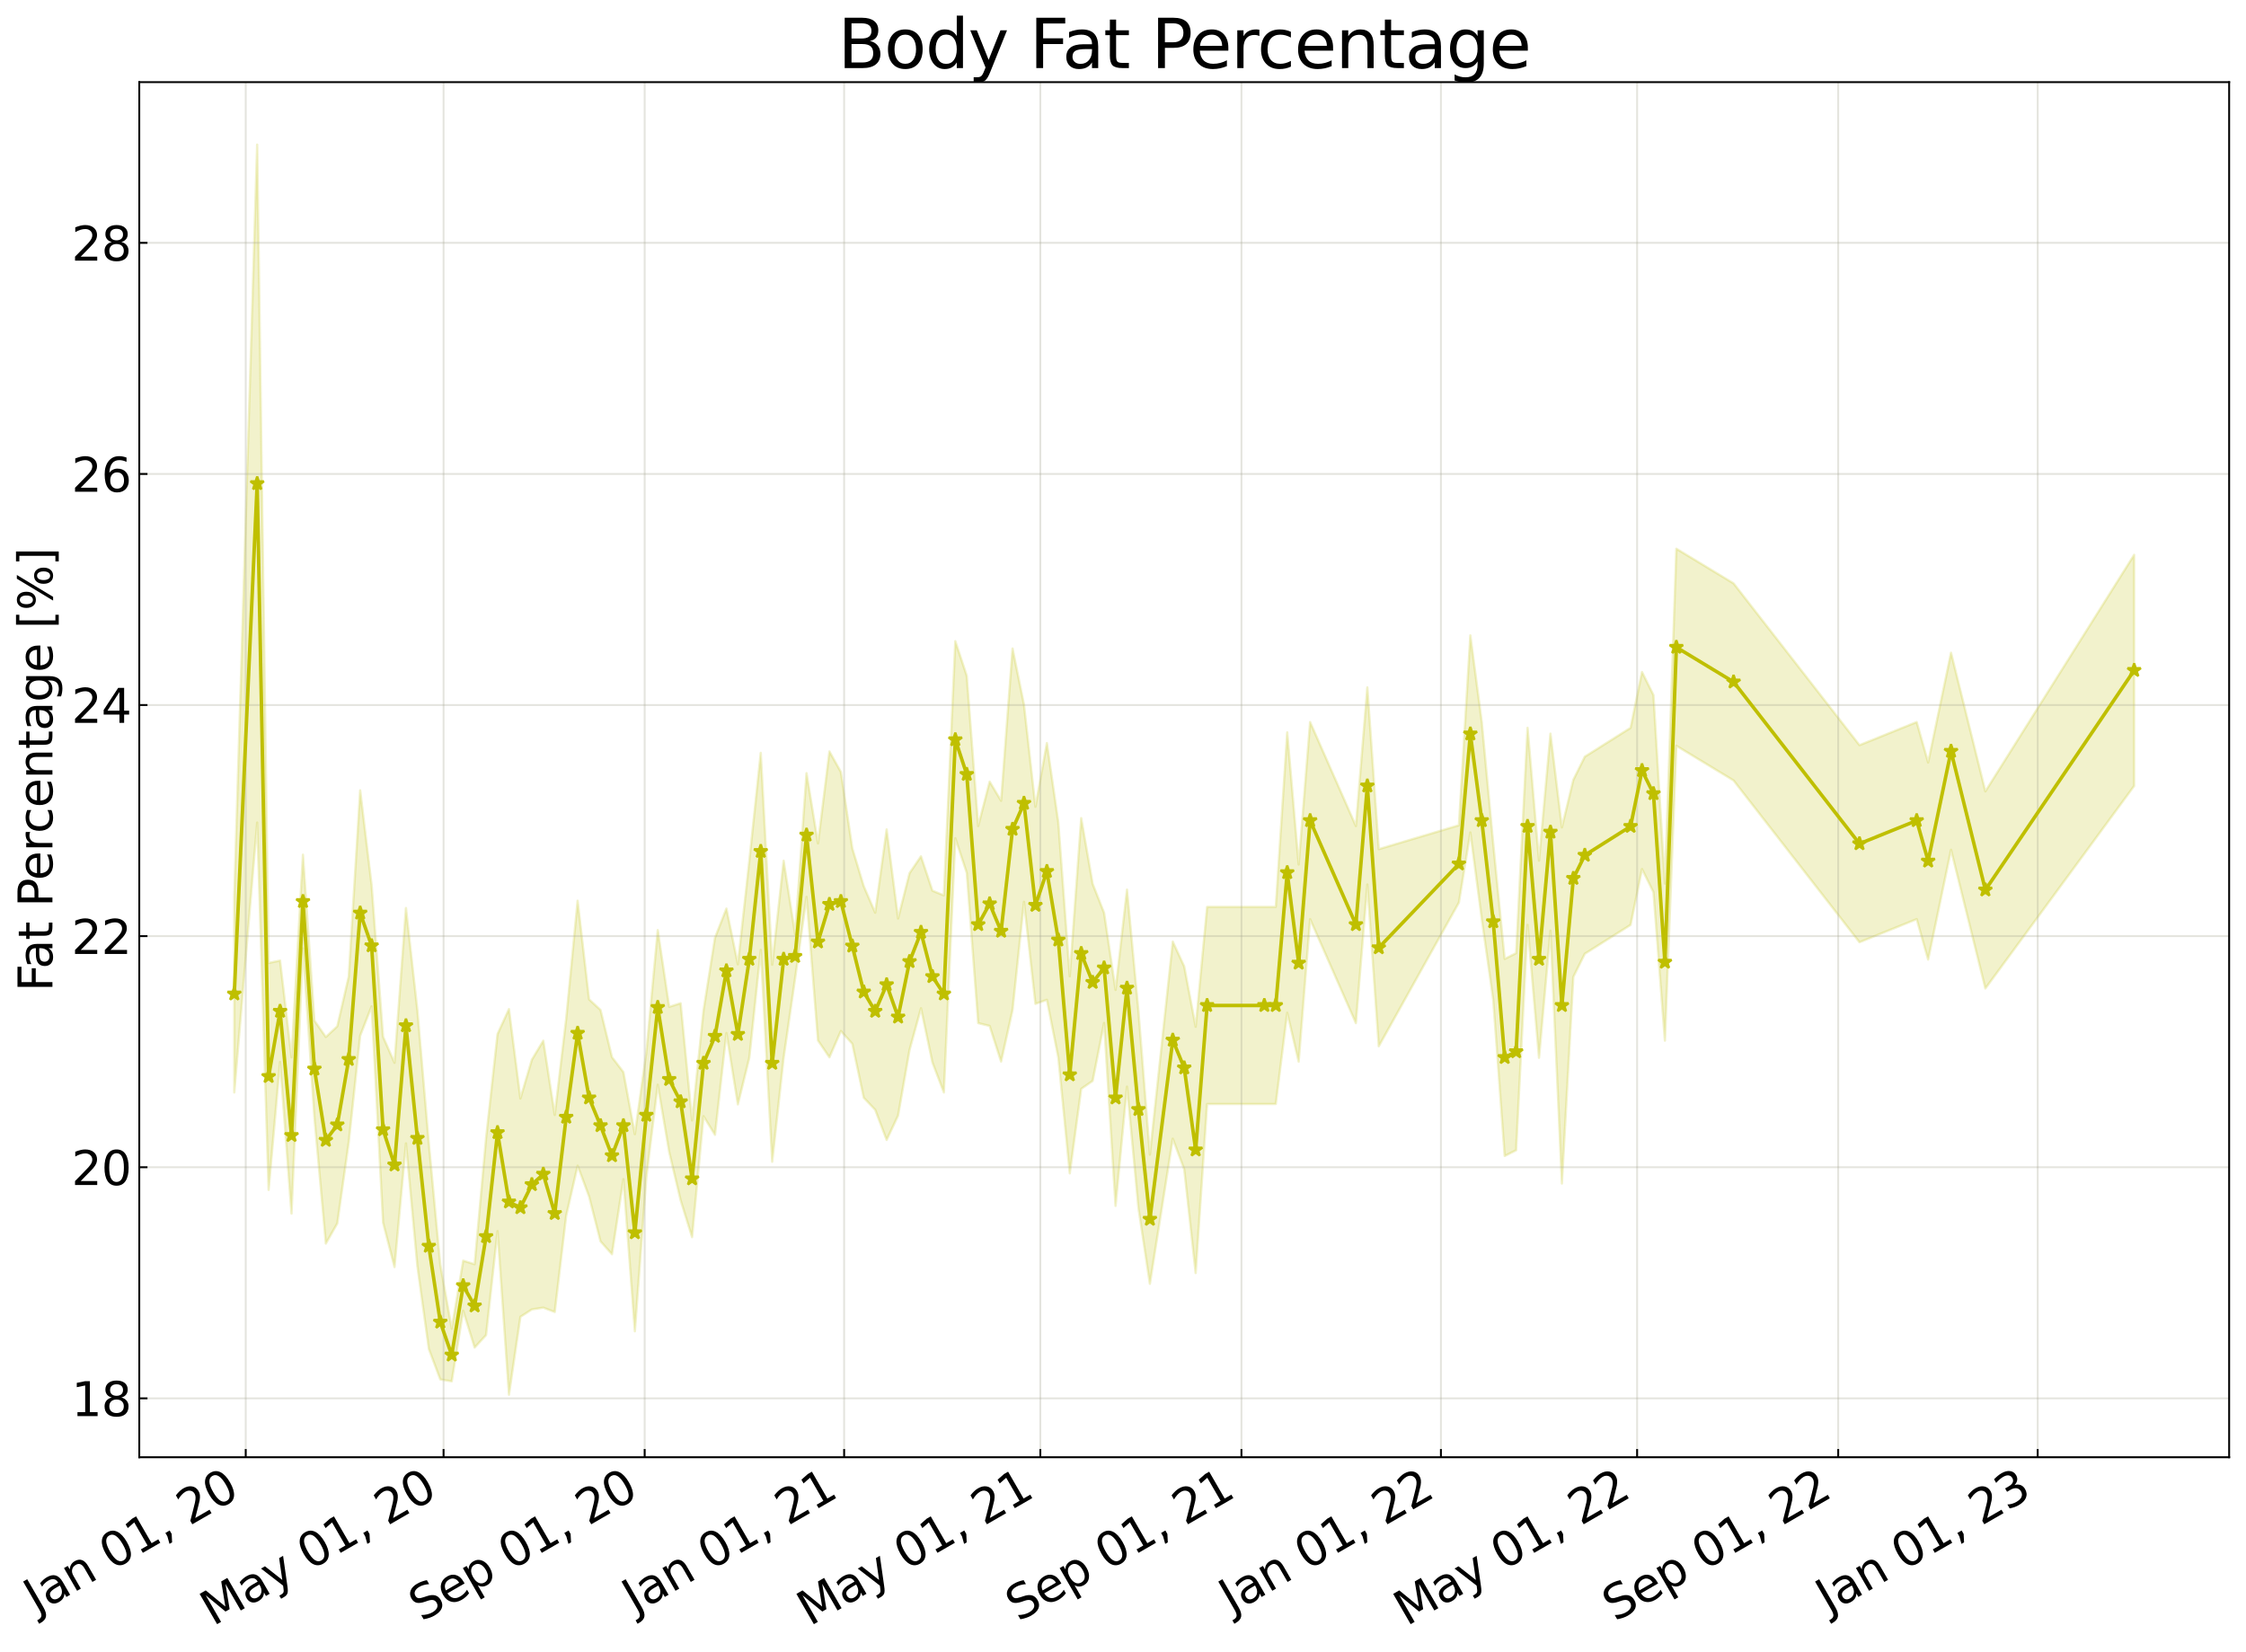 <?xml version="1.0" encoding="utf-8" standalone="no"?>
<!DOCTYPE svg PUBLIC "-//W3C//DTD SVG 1.1//EN"
  "http://www.w3.org/Graphics/SVG/1.1/DTD/svg11.dtd">
<svg xmlns:xlink="http://www.w3.org/1999/xlink" width="959.506pt" height="705.726pt" viewBox="0 0 959.506 705.726" xmlns="http://www.w3.org/2000/svg" version="1.1">
 <defs>
  <style type="text/css">*{stroke-linejoin: round; stroke-linecap: butt}</style>
 </defs>
 <g id="figure_1">
  <g id="patch_1">
   <path d="M 0 705.726 
L 959.506 705.726 
L 959.506 0 
L 0 0 
z
" style="fill: #ffffff"/>
  </g>
  <g id="axes_1">
   <g id="patch_2">
    <path d="M 59.506 622.604 
L 952.306 622.604 
L 952.306 35.084 
L 59.506 35.084 
z
" style="fill: #ffffff"/>
   </g>
   <g id="PolyCollection_1">
    <defs>
     <path id="m8ca536f319" d="M 100.088 -323.179 
L 100.088 -238.977 
L 109.867 -354.305 
L 114.756 -197.341 
L 119.646 -252.013 
L 124.535 -187.233 
L 129.424 -300.58 
L 134.314 -228.287 
L 139.203 -174.419 
L 144.092 -183.026 
L 148.982 -217.655 
L 153.871 -263.203 
L 158.761 -275.772 
L 163.65 -183.364 
L 168.539 -164.367 
L 173.429 -217.231 
L 178.318 -164.671 
L 183.207 -129.373 
L 188.097 -116.366 
L 192.986 -115.558 
L 197.876 -145.735 
L 202.765 -129.984 
L 207.654 -135.303 
L 212.544 -179.735 
L 217.433 -109.828 
L 222.322 -143.107 
L 227.212 -146.278 
L 232.101 -147.035 
L 236.991 -145.177 
L 241.88 -186.317 
L 246.769 -207.693 
L 251.659 -194.545 
L 256.548 -175.371 
L 261.437 -169.861 
L 266.327 -201.939 
L 271.216 -136.949 
L 276.106 -202.541 
L 280.995 -242.273 
L 285.884 -213.542 
L 290.774 -192.9 
L 295.663 -177.159 
L 300.552 -228.834 
L 305.442 -220.875 
L 310.331 -264.366 
L 315.221 -233.871 
L 320.11 -253.787 
L 324.999 -299.864 
L 329.889 -209.356 
L 334.778 -253.787 
L 339.667 -287.643 
L 344.557 -322.517 
L 349.446 -261.192 
L 354.336 -253.995 
L 359.225 -265.23 
L 364.114 -259.771 
L 369.004 -236.706 
L 373.893 -231.571 
L 378.782 -218.69 
L 383.672 -229.103 
L 388.561 -257.122 
L 393.451 -274.951 
L 398.34 -251.788 
L 403.229 -238.977 
L 408.119 -347.587 
L 413.008 -332.776 
L 417.897 -268.598 
L 422.787 -267.395 
L 427.676 -252.158 
L 432.566 -274.204 
L 437.455 -320.434 
L 442.344 -276.826 
L 447.234 -278.558 
L 452.123 -253.878 
L 457.012 -204.419 
L 461.902 -240.52 
L 466.791 -243.914 
L 471.681 -268.671 
L 476.57 -190.511 
L 481.459 -241.445 
L 486.349 -189.608 
L 491.238 -157.212 
L 501.017 -219.229 
L 505.906 -206.151 
L 510.796 -161.816 
L 515.685 -234.04 
L 540.132 -234.04 
L 545.021 -234.04 
L 549.911 -273.008 
L 554.8 -252.142 
L 559.689 -313.029 
L 579.247 -268.598 
L 584.136 -327.84 
L 589.026 -258.724 
L 623.251 -320.105 
L 628.141 -350.055 
L 633.03 -313.029 
L 637.919 -278.564 
L 642.809 -211.824 
L 647.698 -214.293 
L 652.588 -310.561 
L 657.477 -253.787 
L 662.366 -308.092 
L 667.256 -200.06 
L 672.145 -288.345 
L 677.034 -298.219 
L 696.592 -310.561 
L 701.481 -334.422 
L 706.371 -324.548 
L 711.26 -261.103 
L 716.149 -387.081 
L 740.596 -372.271 
L 794.379 -303.155 
L 818.826 -313.029 
L 823.716 -295.75 
L 833.494 -342.65 
L 848.163 -283.408 
L 911.724 -369.941 
L 911.724 -468.677 
L 911.724 -468.677 
L 848.163 -367.611 
L 833.494 -426.853 
L 823.716 -379.953 
L 818.826 -397.232 
L 794.379 -387.358 
L 740.596 -456.473 
L 716.149 -471.284 
L 711.26 -328.206 
L 706.371 -408.751 
L 701.481 -418.625 
L 696.592 -394.763 
L 677.034 -382.421 
L 672.145 -372.547 
L 667.256 -352.223 
L 662.366 -392.295 
L 657.477 -337.99 
L 652.588 -394.763 
L 647.698 -298.495 
L 642.809 -296.027 
L 637.919 -345.302 
L 633.03 -397.232 
L 628.141 -434.258 
L 623.251 -353.13 
L 589.026 -342.927 
L 584.136 -412.042 
L 579.247 -352.8 
L 559.689 -397.232 
L 554.8 -336.344 
L 549.911 -392.821 
L 545.021 -318.242 
L 540.132 -318.242 
L 515.685 -318.242 
L 510.796 -267.045 
L 505.906 -292.814 
L 501.017 -303.432 
L 491.238 -212.408 
L 486.349 -273.811 
L 481.459 -325.648 
L 476.57 -282.782 
L 471.681 -315.701 
L 466.791 -328.116 
L 461.902 -356.194 
L 457.012 -288.621 
L 452.123 -354.355 
L 447.234 -388.258 
L 442.344 -361.028 
L 437.455 -404.637 
L 432.566 -428.652 
L 427.676 -363.598 
L 422.787 -371.776 
L 417.897 -352.8 
L 413.008 -416.979 
L 408.119 -431.789 
L 403.229 -323.179 
L 398.34 -325.179 
L 393.451 -339.864 
L 388.561 -332.68 
L 383.672 -313.306 
L 378.782 -351.365 
L 373.893 -315.774 
L 369.004 -327.095 
L 364.114 -343.29 
L 359.225 -375.915 
L 354.336 -384.681 
L 349.446 -345.395 
L 344.557 -375.401 
L 339.667 -306.603 
L 334.778 -337.99 
L 329.889 -293.558 
L 324.999 -384.067 
L 320.11 -337.99 
L 315.221 -293.727 
L 310.331 -317.537 
L 305.442 -305.078 
L 300.552 -274.08 
L 295.663 -227.019 
L 290.774 -277.102 
L 285.884 -275.549 
L 280.995 -308.364 
L 276.106 -255.941 
L 271.216 -221.152 
L 266.327 -247.657 
L 261.437 -254.064 
L 256.548 -274.226 
L 251.659 -278.748 
L 246.769 -320.892 
L 241.88 -270.52 
L 236.991 -229.38 
L 232.101 -261.092 
L 227.212 -252.963 
L 222.322 -236.386 
L 217.433 -274.602 
L 212.544 -263.937 
L 207.654 -219.506 
L 202.765 -165.584 
L 197.876 -167.112 
L 192.986 -138.046 
L 188.097 -165.378 
L 183.207 -217.209 
L 178.318 -274.064 
L 173.429 -317.772 
L 168.539 -251.659 
L 163.65 -262.776 
L 158.761 -327.524 
L 153.871 -368.068 
L 148.982 -288.55 
L 144.092 -267.229 
L 139.203 -262.67 
L 134.314 -269.69 
L 129.424 -340.565 
L 124.535 -253.971 
L 119.646 -295.333 
L 114.756 -294.288 
L 109.867 -643.937 
L 100.088 -323.179 
z
" style="stroke: #bfbf00; stroke-opacity: 0.2"/>
    </defs>
    <g clip-path="url(#pf0c22b9ac0)">
     <use xlink:href="#m8ca536f319" x="0" y="705.726" style="fill: #bfbf00; fill-opacity: 0.2; stroke: #bfbf00; stroke-opacity: 0.2"/>
    </g>
   </g>
   <g id="matplotlib.axis_1">
    <g id="xtick_1">
     <g id="line2d_1">
      <path d="M 104.977 622.604 
L 104.977 35.084 
" clip-path="url(#pf0c22b9ac0)" style="fill: none; stroke: #a5a391; stroke-opacity: 0.3; stroke-width: 0.8; stroke-linecap: square"/>
     </g>
     <g id="line2d_2">
      <defs>
       <path id="m9cf930b075" d="M 0 0 
L 0 -3.5 
" style="stroke: #000000; stroke-width: 0.8"/>
      </defs>
      <g>
       <use xlink:href="#m9cf930b075" x="104.977" y="622.604" style="stroke: #000000; stroke-width: 0.8"/>
      </g>
     </g>
     <g id="text_1">
      <!-- Jan 01, 20 -->
      <g transform="translate(15.602 689.664) rotate(-30) scale(0.2 -0.2)">
       <defs>
        <path id="DejaVuSans-4a" d="M 628 4666 
L 1259 4666 
L 1259 325 
Q 1259 -519 939 -900 
Q 619 -1281 -91 -1281 
L -331 -1281 
L -331 -750 
L -134 -750 
Q 284 -750 456 -515 
Q 628 -281 628 325 
L 628 4666 
z
" transform="scale(0.016)"/>
        <path id="DejaVuSans-61" d="M 2194 1759 
Q 1497 1759 1228 1600 
Q 959 1441 959 1056 
Q 959 750 1161 570 
Q 1363 391 1709 391 
Q 2188 391 2477 730 
Q 2766 1069 2766 1631 
L 2766 1759 
L 2194 1759 
z
M 3341 1997 
L 3341 0 
L 2766 0 
L 2766 531 
Q 2569 213 2275 61 
Q 1981 -91 1556 -91 
Q 1019 -91 701 211 
Q 384 513 384 1019 
Q 384 1609 779 1909 
Q 1175 2209 1959 2209 
L 2766 2209 
L 2766 2266 
Q 2766 2663 2505 2880 
Q 2244 3097 1772 3097 
Q 1472 3097 1187 3025 
Q 903 2953 641 2809 
L 641 3341 
Q 956 3463 1253 3523 
Q 1550 3584 1831 3584 
Q 2591 3584 2966 3190 
Q 3341 2797 3341 1997 
z
" transform="scale(0.016)"/>
        <path id="DejaVuSans-6e" d="M 3513 2113 
L 3513 0 
L 2938 0 
L 2938 2094 
Q 2938 2591 2744 2837 
Q 2550 3084 2163 3084 
Q 1697 3084 1428 2787 
Q 1159 2491 1159 1978 
L 1159 0 
L 581 0 
L 581 3500 
L 1159 3500 
L 1159 2956 
Q 1366 3272 1645 3428 
Q 1925 3584 2291 3584 
Q 2894 3584 3203 3211 
Q 3513 2838 3513 2113 
z
" transform="scale(0.016)"/>
        <path id="DejaVuSans-20" transform="scale(0.016)"/>
        <path id="DejaVuSans-30" d="M 2034 4250 
Q 1547 4250 1301 3770 
Q 1056 3291 1056 2328 
Q 1056 1369 1301 889 
Q 1547 409 2034 409 
Q 2525 409 2770 889 
Q 3016 1369 3016 2328 
Q 3016 3291 2770 3770 
Q 2525 4250 2034 4250 
z
M 2034 4750 
Q 2819 4750 3233 4129 
Q 3647 3509 3647 2328 
Q 3647 1150 3233 529 
Q 2819 -91 2034 -91 
Q 1250 -91 836 529 
Q 422 1150 422 2328 
Q 422 3509 836 4129 
Q 1250 4750 2034 4750 
z
" transform="scale(0.016)"/>
        <path id="DejaVuSans-31" d="M 794 531 
L 1825 531 
L 1825 4091 
L 703 3866 
L 703 4441 
L 1819 4666 
L 2450 4666 
L 2450 531 
L 3481 531 
L 3481 0 
L 794 0 
L 794 531 
z
" transform="scale(0.016)"/>
        <path id="DejaVuSans-2c" d="M 750 794 
L 1409 794 
L 1409 256 
L 897 -744 
L 494 -744 
L 750 256 
L 750 794 
z
" transform="scale(0.016)"/>
        <path id="DejaVuSans-32" d="M 1228 531 
L 3431 531 
L 3431 0 
L 469 0 
L 469 531 
Q 828 903 1448 1529 
Q 2069 2156 2228 2338 
Q 2531 2678 2651 2914 
Q 2772 3150 2772 3378 
Q 2772 3750 2511 3984 
Q 2250 4219 1831 4219 
Q 1534 4219 1204 4116 
Q 875 4013 500 3803 
L 500 4441 
Q 881 4594 1212 4672 
Q 1544 4750 1819 4750 
Q 2544 4750 2975 4387 
Q 3406 4025 3406 3419 
Q 3406 3131 3298 2873 
Q 3191 2616 2906 2266 
Q 2828 2175 2409 1742 
Q 1991 1309 1228 531 
z
" transform="scale(0.016)"/>
       </defs>
       <use xlink:href="#DejaVuSans-4a"/>
       <use xlink:href="#DejaVuSans-61" x="29.492"/>
       <use xlink:href="#DejaVuSans-6e" x="90.771"/>
       <use xlink:href="#DejaVuSans-20" x="154.15"/>
       <use xlink:href="#DejaVuSans-30" x="185.938"/>
       <use xlink:href="#DejaVuSans-31" x="249.561"/>
       <use xlink:href="#DejaVuSans-2c" x="313.184"/>
       <use xlink:href="#DejaVuSans-20" x="344.971"/>
       <use xlink:href="#DejaVuSans-32" x="376.758"/>
       <use xlink:href="#DejaVuSans-30" x="440.381"/>
      </g>
     </g>
    </g>
    <g id="xtick_2">
     <g id="line2d_3">
      <path d="M 189.494 622.604 
L 189.494 35.084 
" clip-path="url(#pf0c22b9ac0)" style="fill: none; stroke: #a5a391; stroke-opacity: 0.3; stroke-width: 0.8; stroke-linecap: square"/>
     </g>
     <g id="line2d_4">
      <g>
       <use xlink:href="#m9cf930b075" x="189.494" y="622.604" style="stroke: #000000; stroke-width: 0.8"/>
      </g>
     </g>
     <g id="text_2">
      <!-- May 01, 20 -->
      <g transform="translate(91.009 694.924) rotate(-30) scale(0.2 -0.2)">
       <defs>
        <path id="DejaVuSans-4d" d="M 628 4666 
L 1569 4666 
L 2759 1491 
L 3956 4666 
L 4897 4666 
L 4897 0 
L 4281 0 
L 4281 4097 
L 3078 897 
L 2444 897 
L 1241 4097 
L 1241 0 
L 628 0 
L 628 4666 
z
" transform="scale(0.016)"/>
        <path id="DejaVuSans-79" d="M 2059 -325 
Q 1816 -950 1584 -1140 
Q 1353 -1331 966 -1331 
L 506 -1331 
L 506 -850 
L 844 -850 
Q 1081 -850 1212 -737 
Q 1344 -625 1503 -206 
L 1606 56 
L 191 3500 
L 800 3500 
L 1894 763 
L 2988 3500 
L 3597 3500 
L 2059 -325 
z
" transform="scale(0.016)"/>
       </defs>
       <use xlink:href="#DejaVuSans-4d"/>
       <use xlink:href="#DejaVuSans-61" x="86.279"/>
       <use xlink:href="#DejaVuSans-79" x="147.559"/>
       <use xlink:href="#DejaVuSans-20" x="206.738"/>
       <use xlink:href="#DejaVuSans-30" x="238.525"/>
       <use xlink:href="#DejaVuSans-31" x="302.148"/>
       <use xlink:href="#DejaVuSans-2c" x="365.771"/>
       <use xlink:href="#DejaVuSans-20" x="397.559"/>
       <use xlink:href="#DejaVuSans-32" x="429.346"/>
       <use xlink:href="#DejaVuSans-30" x="492.969"/>
      </g>
     </g>
    </g>
    <g id="xtick_3">
     <g id="line2d_5">
      <path d="M 275.407 622.604 
L 275.407 35.084 
" clip-path="url(#pf0c22b9ac0)" style="fill: none; stroke: #a5a391; stroke-opacity: 0.3; stroke-width: 0.8; stroke-linecap: square"/>
     </g>
     <g id="line2d_6">
      <g>
       <use xlink:href="#m9cf930b075" x="275.407" y="622.604" style="stroke: #000000; stroke-width: 0.8"/>
      </g>
     </g>
     <g id="text_3">
      <!-- Sep 01, 20 -->
      <g transform="translate(180.084 693.099) rotate(-30) scale(0.2 -0.2)">
       <defs>
        <path id="DejaVuSans-53" d="M 3425 4513 
L 3425 3897 
Q 3066 4069 2747 4153 
Q 2428 4238 2131 4238 
Q 1616 4238 1336 4038 
Q 1056 3838 1056 3469 
Q 1056 3159 1242 3001 
Q 1428 2844 1947 2747 
L 2328 2669 
Q 3034 2534 3370 2195 
Q 3706 1856 3706 1288 
Q 3706 609 3251 259 
Q 2797 -91 1919 -91 
Q 1588 -91 1214 -16 
Q 841 59 441 206 
L 441 856 
Q 825 641 1194 531 
Q 1563 422 1919 422 
Q 2459 422 2753 634 
Q 3047 847 3047 1241 
Q 3047 1584 2836 1778 
Q 2625 1972 2144 2069 
L 1759 2144 
Q 1053 2284 737 2584 
Q 422 2884 422 3419 
Q 422 4038 858 4394 
Q 1294 4750 2059 4750 
Q 2388 4750 2728 4690 
Q 3069 4631 3425 4513 
z
" transform="scale(0.016)"/>
        <path id="DejaVuSans-65" d="M 3597 1894 
L 3597 1613 
L 953 1613 
Q 991 1019 1311 708 
Q 1631 397 2203 397 
Q 2534 397 2845 478 
Q 3156 559 3463 722 
L 3463 178 
Q 3153 47 2828 -22 
Q 2503 -91 2169 -91 
Q 1331 -91 842 396 
Q 353 884 353 1716 
Q 353 2575 817 3079 
Q 1281 3584 2069 3584 
Q 2775 3584 3186 3129 
Q 3597 2675 3597 1894 
z
M 3022 2063 
Q 3016 2534 2758 2815 
Q 2500 3097 2075 3097 
Q 1594 3097 1305 2825 
Q 1016 2553 972 2059 
L 3022 2063 
z
" transform="scale(0.016)"/>
        <path id="DejaVuSans-70" d="M 1159 525 
L 1159 -1331 
L 581 -1331 
L 581 3500 
L 1159 3500 
L 1159 2969 
Q 1341 3281 1617 3432 
Q 1894 3584 2278 3584 
Q 2916 3584 3314 3078 
Q 3713 2572 3713 1747 
Q 3713 922 3314 415 
Q 2916 -91 2278 -91 
Q 1894 -91 1617 61 
Q 1341 213 1159 525 
z
M 3116 1747 
Q 3116 2381 2855 2742 
Q 2594 3103 2138 3103 
Q 1681 3103 1420 2742 
Q 1159 2381 1159 1747 
Q 1159 1113 1420 752 
Q 1681 391 2138 391 
Q 2594 391 2855 752 
Q 3116 1113 3116 1747 
z
" transform="scale(0.016)"/>
       </defs>
       <use xlink:href="#DejaVuSans-53"/>
       <use xlink:href="#DejaVuSans-65" x="63.477"/>
       <use xlink:href="#DejaVuSans-70" x="125"/>
       <use xlink:href="#DejaVuSans-20" x="188.477"/>
       <use xlink:href="#DejaVuSans-30" x="220.264"/>
       <use xlink:href="#DejaVuSans-31" x="283.887"/>
       <use xlink:href="#DejaVuSans-2c" x="347.51"/>
       <use xlink:href="#DejaVuSans-20" x="379.297"/>
       <use xlink:href="#DejaVuSans-32" x="411.084"/>
       <use xlink:href="#DejaVuSans-30" x="474.707"/>
      </g>
     </g>
    </g>
    <g id="xtick_4">
     <g id="line2d_7">
      <path d="M 360.622 622.604 
L 360.622 35.084 
" clip-path="url(#pf0c22b9ac0)" style="fill: none; stroke: #a5a391; stroke-opacity: 0.3; stroke-width: 0.8; stroke-linecap: square"/>
     </g>
     <g id="line2d_8">
      <g>
       <use xlink:href="#m9cf930b075" x="360.622" y="622.604" style="stroke: #000000; stroke-width: 0.8"/>
      </g>
     </g>
     <g id="text_4">
      <!-- Jan 01, 21 -->
      <g transform="translate(271.247 689.664) rotate(-30) scale(0.2 -0.2)">
       <use xlink:href="#DejaVuSans-4a"/>
       <use xlink:href="#DejaVuSans-61" x="29.492"/>
       <use xlink:href="#DejaVuSans-6e" x="90.771"/>
       <use xlink:href="#DejaVuSans-20" x="154.15"/>
       <use xlink:href="#DejaVuSans-30" x="185.938"/>
       <use xlink:href="#DejaVuSans-31" x="249.561"/>
       <use xlink:href="#DejaVuSans-2c" x="313.184"/>
       <use xlink:href="#DejaVuSans-20" x="344.971"/>
       <use xlink:href="#DejaVuSans-32" x="376.758"/>
       <use xlink:href="#DejaVuSans-31" x="440.381"/>
      </g>
     </g>
    </g>
    <g id="xtick_5">
     <g id="line2d_9">
      <path d="M 444.44 622.604 
L 444.44 35.084 
" clip-path="url(#pf0c22b9ac0)" style="fill: none; stroke: #a5a391; stroke-opacity: 0.3; stroke-width: 0.8; stroke-linecap: square"/>
     </g>
     <g id="line2d_10">
      <g>
       <use xlink:href="#m9cf930b075" x="444.44" y="622.604" style="stroke: #000000; stroke-width: 0.8"/>
      </g>
     </g>
     <g id="text_5">
      <!-- May 01, 21 -->
      <g transform="translate(345.955 694.924) rotate(-30) scale(0.2 -0.2)">
       <use xlink:href="#DejaVuSans-4d"/>
       <use xlink:href="#DejaVuSans-61" x="86.279"/>
       <use xlink:href="#DejaVuSans-79" x="147.559"/>
       <use xlink:href="#DejaVuSans-20" x="206.738"/>
       <use xlink:href="#DejaVuSans-30" x="238.525"/>
       <use xlink:href="#DejaVuSans-31" x="302.148"/>
       <use xlink:href="#DejaVuSans-2c" x="365.771"/>
       <use xlink:href="#DejaVuSans-20" x="397.559"/>
       <use xlink:href="#DejaVuSans-32" x="429.346"/>
       <use xlink:href="#DejaVuSans-31" x="492.969"/>
      </g>
     </g>
    </g>
    <g id="xtick_6">
     <g id="line2d_11">
      <path d="M 530.353 622.604 
L 530.353 35.084 
" clip-path="url(#pf0c22b9ac0)" style="fill: none; stroke: #a5a391; stroke-opacity: 0.3; stroke-width: 0.8; stroke-linecap: square"/>
     </g>
     <g id="line2d_12">
      <g>
       <use xlink:href="#m9cf930b075" x="530.353" y="622.604" style="stroke: #000000; stroke-width: 0.8"/>
      </g>
     </g>
     <g id="text_6">
      <!-- Sep 01, 21 -->
      <g transform="translate(435.03 693.099) rotate(-30) scale(0.2 -0.2)">
       <use xlink:href="#DejaVuSans-53"/>
       <use xlink:href="#DejaVuSans-65" x="63.477"/>
       <use xlink:href="#DejaVuSans-70" x="125"/>
       <use xlink:href="#DejaVuSans-20" x="188.477"/>
       <use xlink:href="#DejaVuSans-30" x="220.264"/>
       <use xlink:href="#DejaVuSans-31" x="283.887"/>
       <use xlink:href="#DejaVuSans-2c" x="347.51"/>
       <use xlink:href="#DejaVuSans-20" x="379.297"/>
       <use xlink:href="#DejaVuSans-32" x="411.084"/>
       <use xlink:href="#DejaVuSans-31" x="474.707"/>
      </g>
     </g>
    </g>
    <g id="xtick_7">
     <g id="line2d_13">
      <path d="M 615.568 622.604 
L 615.568 35.084 
" clip-path="url(#pf0c22b9ac0)" style="fill: none; stroke: #a5a391; stroke-opacity: 0.3; stroke-width: 0.8; stroke-linecap: square"/>
     </g>
     <g id="line2d_14">
      <g>
       <use xlink:href="#m9cf930b075" x="615.568" y="622.604" style="stroke: #000000; stroke-width: 0.8"/>
      </g>
     </g>
     <g id="text_7">
      <!-- Jan 01, 22 -->
      <g transform="translate(526.193 689.664) rotate(-30) scale(0.2 -0.2)">
       <use xlink:href="#DejaVuSans-4a"/>
       <use xlink:href="#DejaVuSans-61" x="29.492"/>
       <use xlink:href="#DejaVuSans-6e" x="90.771"/>
       <use xlink:href="#DejaVuSans-20" x="154.15"/>
       <use xlink:href="#DejaVuSans-30" x="185.938"/>
       <use xlink:href="#DejaVuSans-31" x="249.561"/>
       <use xlink:href="#DejaVuSans-2c" x="313.184"/>
       <use xlink:href="#DejaVuSans-20" x="344.971"/>
       <use xlink:href="#DejaVuSans-32" x="376.758"/>
       <use xlink:href="#DejaVuSans-32" x="440.381"/>
      </g>
     </g>
    </g>
    <g id="xtick_8">
     <g id="line2d_15">
      <path d="M 699.386 622.604 
L 699.386 35.084 
" clip-path="url(#pf0c22b9ac0)" style="fill: none; stroke: #a5a391; stroke-opacity: 0.3; stroke-width: 0.8; stroke-linecap: square"/>
     </g>
     <g id="line2d_16">
      <g>
       <use xlink:href="#m9cf930b075" x="699.386" y="622.604" style="stroke: #000000; stroke-width: 0.8"/>
      </g>
     </g>
     <g id="text_8">
      <!-- May 01, 22 -->
      <g transform="translate(600.901 694.924) rotate(-30) scale(0.2 -0.2)">
       <use xlink:href="#DejaVuSans-4d"/>
       <use xlink:href="#DejaVuSans-61" x="86.279"/>
       <use xlink:href="#DejaVuSans-79" x="147.559"/>
       <use xlink:href="#DejaVuSans-20" x="206.738"/>
       <use xlink:href="#DejaVuSans-30" x="238.525"/>
       <use xlink:href="#DejaVuSans-31" x="302.148"/>
       <use xlink:href="#DejaVuSans-2c" x="365.771"/>
       <use xlink:href="#DejaVuSans-20" x="397.559"/>
       <use xlink:href="#DejaVuSans-32" x="429.346"/>
       <use xlink:href="#DejaVuSans-32" x="492.969"/>
      </g>
     </g>
    </g>
    <g id="xtick_9">
     <g id="line2d_17">
      <path d="M 785.299 622.604 
L 785.299 35.084 
" clip-path="url(#pf0c22b9ac0)" style="fill: none; stroke: #a5a391; stroke-opacity: 0.3; stroke-width: 0.8; stroke-linecap: square"/>
     </g>
     <g id="line2d_18">
      <g>
       <use xlink:href="#m9cf930b075" x="785.299" y="622.604" style="stroke: #000000; stroke-width: 0.8"/>
      </g>
     </g>
     <g id="text_9">
      <!-- Sep 01, 22 -->
      <g transform="translate(689.976 693.099) rotate(-30) scale(0.2 -0.2)">
       <use xlink:href="#DejaVuSans-53"/>
       <use xlink:href="#DejaVuSans-65" x="63.477"/>
       <use xlink:href="#DejaVuSans-70" x="125"/>
       <use xlink:href="#DejaVuSans-20" x="188.477"/>
       <use xlink:href="#DejaVuSans-30" x="220.264"/>
       <use xlink:href="#DejaVuSans-31" x="283.887"/>
       <use xlink:href="#DejaVuSans-2c" x="347.51"/>
       <use xlink:href="#DejaVuSans-20" x="379.297"/>
       <use xlink:href="#DejaVuSans-32" x="411.084"/>
       <use xlink:href="#DejaVuSans-32" x="474.707"/>
      </g>
     </g>
    </g>
    <g id="xtick_10">
     <g id="line2d_19">
      <path d="M 870.514 622.604 
L 870.514 35.084 
" clip-path="url(#pf0c22b9ac0)" style="fill: none; stroke: #a5a391; stroke-opacity: 0.3; stroke-width: 0.8; stroke-linecap: square"/>
     </g>
     <g id="line2d_20">
      <g>
       <use xlink:href="#m9cf930b075" x="870.514" y="622.604" style="stroke: #000000; stroke-width: 0.8"/>
      </g>
     </g>
     <g id="text_10">
      <!-- Jan 01, 23 -->
      <g transform="translate(781.139 689.664) rotate(-30) scale(0.2 -0.2)">
       <defs>
        <path id="DejaVuSans-33" d="M 2597 2516 
Q 3050 2419 3304 2112 
Q 3559 1806 3559 1356 
Q 3559 666 3084 287 
Q 2609 -91 1734 -91 
Q 1441 -91 1130 -33 
Q 819 25 488 141 
L 488 750 
Q 750 597 1062 519 
Q 1375 441 1716 441 
Q 2309 441 2620 675 
Q 2931 909 2931 1356 
Q 2931 1769 2642 2001 
Q 2353 2234 1838 2234 
L 1294 2234 
L 1294 2753 
L 1863 2753 
Q 2328 2753 2575 2939 
Q 2822 3125 2822 3475 
Q 2822 3834 2567 4026 
Q 2313 4219 1838 4219 
Q 1578 4219 1281 4162 
Q 984 4106 628 3988 
L 628 4550 
Q 988 4650 1302 4700 
Q 1616 4750 1894 4750 
Q 2613 4750 3031 4423 
Q 3450 4097 3450 3541 
Q 3450 3153 3228 2886 
Q 3006 2619 2597 2516 
z
" transform="scale(0.016)"/>
       </defs>
       <use xlink:href="#DejaVuSans-4a"/>
       <use xlink:href="#DejaVuSans-61" x="29.492"/>
       <use xlink:href="#DejaVuSans-6e" x="90.771"/>
       <use xlink:href="#DejaVuSans-20" x="154.15"/>
       <use xlink:href="#DejaVuSans-30" x="185.938"/>
       <use xlink:href="#DejaVuSans-31" x="249.561"/>
       <use xlink:href="#DejaVuSans-2c" x="313.184"/>
       <use xlink:href="#DejaVuSans-20" x="344.971"/>
       <use xlink:href="#DejaVuSans-32" x="376.758"/>
       <use xlink:href="#DejaVuSans-33" x="440.381"/>
      </g>
     </g>
    </g>
   </g>
   <g id="matplotlib.axis_2">
    <g id="ytick_1">
     <g id="line2d_21">
      <path d="M 59.506 597.437 
L 952.306 597.437 
" clip-path="url(#pf0c22b9ac0)" style="fill: none; stroke: #a5a391; stroke-opacity: 0.3; stroke-width: 0.8; stroke-linecap: square"/>
     </g>
     <g id="line2d_22">
      <defs>
       <path id="mcd0a317c96" d="M 0 0 
L 3.5 0 
" style="stroke: #000000; stroke-width: 0.8"/>
      </defs>
      <g>
       <use xlink:href="#mcd0a317c96" x="59.506" y="597.437" style="stroke: #000000; stroke-width: 0.8"/>
      </g>
     </g>
     <g id="text_11">
      <!-- 18 -->
      <g transform="translate(30.556 605.035) scale(0.2 -0.2)">
       <defs>
        <path id="DejaVuSans-38" d="M 2034 2216 
Q 1584 2216 1326 1975 
Q 1069 1734 1069 1313 
Q 1069 891 1326 650 
Q 1584 409 2034 409 
Q 2484 409 2743 651 
Q 3003 894 3003 1313 
Q 3003 1734 2745 1975 
Q 2488 2216 2034 2216 
z
M 1403 2484 
Q 997 2584 770 2862 
Q 544 3141 544 3541 
Q 544 4100 942 4425 
Q 1341 4750 2034 4750 
Q 2731 4750 3128 4425 
Q 3525 4100 3525 3541 
Q 3525 3141 3298 2862 
Q 3072 2584 2669 2484 
Q 3125 2378 3379 2068 
Q 3634 1759 3634 1313 
Q 3634 634 3220 271 
Q 2806 -91 2034 -91 
Q 1263 -91 848 271 
Q 434 634 434 1313 
Q 434 1759 690 2068 
Q 947 2378 1403 2484 
z
M 1172 3481 
Q 1172 3119 1398 2916 
Q 1625 2713 2034 2713 
Q 2441 2713 2670 2916 
Q 2900 3119 2900 3481 
Q 2900 3844 2670 4047 
Q 2441 4250 2034 4250 
Q 1625 4250 1398 4047 
Q 1172 3844 1172 3481 
z
" transform="scale(0.016)"/>
       </defs>
       <use xlink:href="#DejaVuSans-31"/>
       <use xlink:href="#DejaVuSans-38" x="63.623"/>
      </g>
     </g>
    </g>
    <g id="ytick_2">
     <g id="line2d_23">
      <path d="M 59.506 498.7 
L 952.306 498.7 
" clip-path="url(#pf0c22b9ac0)" style="fill: none; stroke: #a5a391; stroke-opacity: 0.3; stroke-width: 0.8; stroke-linecap: square"/>
     </g>
     <g id="line2d_24">
      <g>
       <use xlink:href="#mcd0a317c96" x="59.506" y="498.7" style="stroke: #000000; stroke-width: 0.8"/>
      </g>
     </g>
     <g id="text_12">
      <!-- 20 -->
      <g transform="translate(30.556 506.299) scale(0.2 -0.2)">
       <use xlink:href="#DejaVuSans-32"/>
       <use xlink:href="#DejaVuSans-30" x="63.623"/>
      </g>
     </g>
    </g>
    <g id="ytick_3">
     <g id="line2d_25">
      <path d="M 59.506 399.964 
L 952.306 399.964 
" clip-path="url(#pf0c22b9ac0)" style="fill: none; stroke: #a5a391; stroke-opacity: 0.3; stroke-width: 0.8; stroke-linecap: square"/>
     </g>
     <g id="line2d_26">
      <g>
       <use xlink:href="#mcd0a317c96" x="59.506" y="399.964" style="stroke: #000000; stroke-width: 0.8"/>
      </g>
     </g>
     <g id="text_13">
      <!-- 22 -->
      <g transform="translate(30.556 407.562) scale(0.2 -0.2)">
       <use xlink:href="#DejaVuSans-32"/>
       <use xlink:href="#DejaVuSans-32" x="63.623"/>
      </g>
     </g>
    </g>
    <g id="ytick_4">
     <g id="line2d_27">
      <path d="M 59.506 301.227 
L 952.306 301.227 
" clip-path="url(#pf0c22b9ac0)" style="fill: none; stroke: #a5a391; stroke-opacity: 0.3; stroke-width: 0.8; stroke-linecap: square"/>
     </g>
     <g id="line2d_28">
      <g>
       <use xlink:href="#mcd0a317c96" x="59.506" y="301.227" style="stroke: #000000; stroke-width: 0.8"/>
      </g>
     </g>
     <g id="text_14">
      <!-- 24 -->
      <g transform="translate(30.556 308.826) scale(0.2 -0.2)">
       <defs>
        <path id="DejaVuSans-34" d="M 2419 4116 
L 825 1625 
L 2419 1625 
L 2419 4116 
z
M 2253 4666 
L 3047 4666 
L 3047 1625 
L 3713 1625 
L 3713 1100 
L 3047 1100 
L 3047 0 
L 2419 0 
L 2419 1100 
L 313 1100 
L 313 1709 
L 2253 4666 
z
" transform="scale(0.016)"/>
       </defs>
       <use xlink:href="#DejaVuSans-32"/>
       <use xlink:href="#DejaVuSans-34" x="63.623"/>
      </g>
     </g>
    </g>
    <g id="ytick_5">
     <g id="line2d_29">
      <path d="M 59.506 202.491 
L 952.306 202.491 
" clip-path="url(#pf0c22b9ac0)" style="fill: none; stroke: #a5a391; stroke-opacity: 0.3; stroke-width: 0.8; stroke-linecap: square"/>
     </g>
     <g id="line2d_30">
      <g>
       <use xlink:href="#mcd0a317c96" x="59.506" y="202.491" style="stroke: #000000; stroke-width: 0.8"/>
      </g>
     </g>
     <g id="text_15">
      <!-- 26 -->
      <g transform="translate(30.556 210.089) scale(0.2 -0.2)">
       <defs>
        <path id="DejaVuSans-36" d="M 2113 2584 
Q 1688 2584 1439 2293 
Q 1191 2003 1191 1497 
Q 1191 994 1439 701 
Q 1688 409 2113 409 
Q 2538 409 2786 701 
Q 3034 994 3034 1497 
Q 3034 2003 2786 2293 
Q 2538 2584 2113 2584 
z
M 3366 4563 
L 3366 3988 
Q 3128 4100 2886 4159 
Q 2644 4219 2406 4219 
Q 1781 4219 1451 3797 
Q 1122 3375 1075 2522 
Q 1259 2794 1537 2939 
Q 1816 3084 2150 3084 
Q 2853 3084 3261 2657 
Q 3669 2231 3669 1497 
Q 3669 778 3244 343 
Q 2819 -91 2113 -91 
Q 1303 -91 875 529 
Q 447 1150 447 2328 
Q 447 3434 972 4092 
Q 1497 4750 2381 4750 
Q 2619 4750 2861 4703 
Q 3103 4656 3366 4563 
z
" transform="scale(0.016)"/>
       </defs>
       <use xlink:href="#DejaVuSans-32"/>
       <use xlink:href="#DejaVuSans-36" x="63.623"/>
      </g>
     </g>
    </g>
    <g id="ytick_6">
     <g id="line2d_31">
      <path d="M 59.506 103.754 
L 952.306 103.754 
" clip-path="url(#pf0c22b9ac0)" style="fill: none; stroke: #a5a391; stroke-opacity: 0.3; stroke-width: 0.8; stroke-linecap: square"/>
     </g>
     <g id="line2d_32">
      <g>
       <use xlink:href="#mcd0a317c96" x="59.506" y="103.754" style="stroke: #000000; stroke-width: 0.8"/>
      </g>
     </g>
     <g id="text_16">
      <!-- 28 -->
      <g transform="translate(30.556 111.353) scale(0.2 -0.2)">
       <use xlink:href="#DejaVuSans-32"/>
       <use xlink:href="#DejaVuSans-38" x="63.623"/>
      </g>
     </g>
    </g>
    <g id="text_17">
     <!-- Fat Percentage [%] -->
     <g transform="translate(22.397 423.637) rotate(-90) scale(0.2 -0.2)">
      <defs>
       <path id="DejaVuSans-46" d="M 628 4666 
L 3309 4666 
L 3309 4134 
L 1259 4134 
L 1259 2759 
L 3109 2759 
L 3109 2228 
L 1259 2228 
L 1259 0 
L 628 0 
L 628 4666 
z
" transform="scale(0.016)"/>
       <path id="DejaVuSans-74" d="M 1172 4494 
L 1172 3500 
L 2356 3500 
L 2356 3053 
L 1172 3053 
L 1172 1153 
Q 1172 725 1289 603 
Q 1406 481 1766 481 
L 2356 481 
L 2356 0 
L 1766 0 
Q 1100 0 847 248 
Q 594 497 594 1153 
L 594 3053 
L 172 3053 
L 172 3500 
L 594 3500 
L 594 4494 
L 1172 4494 
z
" transform="scale(0.016)"/>
       <path id="DejaVuSans-50" d="M 1259 4147 
L 1259 2394 
L 2053 2394 
Q 2494 2394 2734 2622 
Q 2975 2850 2975 3272 
Q 2975 3691 2734 3919 
Q 2494 4147 2053 4147 
L 1259 4147 
z
M 628 4666 
L 2053 4666 
Q 2838 4666 3239 4311 
Q 3641 3956 3641 3272 
Q 3641 2581 3239 2228 
Q 2838 1875 2053 1875 
L 1259 1875 
L 1259 0 
L 628 0 
L 628 4666 
z
" transform="scale(0.016)"/>
       <path id="DejaVuSans-72" d="M 2631 2963 
Q 2534 3019 2420 3045 
Q 2306 3072 2169 3072 
Q 1681 3072 1420 2755 
Q 1159 2438 1159 1844 
L 1159 0 
L 581 0 
L 581 3500 
L 1159 3500 
L 1159 2956 
Q 1341 3275 1631 3429 
Q 1922 3584 2338 3584 
Q 2397 3584 2469 3576 
Q 2541 3569 2628 3553 
L 2631 2963 
z
" transform="scale(0.016)"/>
       <path id="DejaVuSans-63" d="M 3122 3366 
L 3122 2828 
Q 2878 2963 2633 3030 
Q 2388 3097 2138 3097 
Q 1578 3097 1268 2742 
Q 959 2388 959 1747 
Q 959 1106 1268 751 
Q 1578 397 2138 397 
Q 2388 397 2633 464 
Q 2878 531 3122 666 
L 3122 134 
Q 2881 22 2623 -34 
Q 2366 -91 2075 -91 
Q 1284 -91 818 406 
Q 353 903 353 1747 
Q 353 2603 823 3093 
Q 1294 3584 2113 3584 
Q 2378 3584 2631 3529 
Q 2884 3475 3122 3366 
z
" transform="scale(0.016)"/>
       <path id="DejaVuSans-67" d="M 2906 1791 
Q 2906 2416 2648 2759 
Q 2391 3103 1925 3103 
Q 1463 3103 1205 2759 
Q 947 2416 947 1791 
Q 947 1169 1205 825 
Q 1463 481 1925 481 
Q 2391 481 2648 825 
Q 2906 1169 2906 1791 
z
M 3481 434 
Q 3481 -459 3084 -895 
Q 2688 -1331 1869 -1331 
Q 1566 -1331 1297 -1286 
Q 1028 -1241 775 -1147 
L 775 -588 
Q 1028 -725 1275 -790 
Q 1522 -856 1778 -856 
Q 2344 -856 2625 -561 
Q 2906 -266 2906 331 
L 2906 616 
Q 2728 306 2450 153 
Q 2172 0 1784 0 
Q 1141 0 747 490 
Q 353 981 353 1791 
Q 353 2603 747 3093 
Q 1141 3584 1784 3584 
Q 2172 3584 2450 3431 
Q 2728 3278 2906 2969 
L 2906 3500 
L 3481 3500 
L 3481 434 
z
" transform="scale(0.016)"/>
       <path id="DejaVuSans-5b" d="M 550 4863 
L 1875 4863 
L 1875 4416 
L 1125 4416 
L 1125 -397 
L 1875 -397 
L 1875 -844 
L 550 -844 
L 550 4863 
z
" transform="scale(0.016)"/>
       <path id="DejaVuSans-25" d="M 4653 2053 
Q 4381 2053 4226 1822 
Q 4072 1591 4072 1178 
Q 4072 772 4226 539 
Q 4381 306 4653 306 
Q 4919 306 5073 539 
Q 5228 772 5228 1178 
Q 5228 1588 5073 1820 
Q 4919 2053 4653 2053 
z
M 4653 2450 
Q 5147 2450 5437 2106 
Q 5728 1763 5728 1178 
Q 5728 594 5436 251 
Q 5144 -91 4653 -91 
Q 4153 -91 3862 251 
Q 3572 594 3572 1178 
Q 3572 1766 3864 2108 
Q 4156 2450 4653 2450 
z
M 1428 4353 
Q 1159 4353 1004 4120 
Q 850 3888 850 3481 
Q 850 3069 1003 2837 
Q 1156 2606 1428 2606 
Q 1700 2606 1854 2837 
Q 2009 3069 2009 3481 
Q 2009 3884 1853 4118 
Q 1697 4353 1428 4353 
z
M 4250 4750 
L 4750 4750 
L 1831 -91 
L 1331 -91 
L 4250 4750 
z
M 1428 4750 
Q 1922 4750 2215 4408 
Q 2509 4066 2509 3481 
Q 2509 2891 2217 2550 
Q 1925 2209 1428 2209 
Q 931 2209 642 2551 
Q 353 2894 353 3481 
Q 353 4063 643 4406 
Q 934 4750 1428 4750 
z
" transform="scale(0.016)"/>
       <path id="DejaVuSans-5d" d="M 1947 4863 
L 1947 -844 
L 622 -844 
L 622 -397 
L 1369 -397 
L 1369 4416 
L 622 4416 
L 622 4863 
L 1947 4863 
z
" transform="scale(0.016)"/>
      </defs>
      <use xlink:href="#DejaVuSans-46"/>
      <use xlink:href="#DejaVuSans-61" x="48.395"/>
      <use xlink:href="#DejaVuSans-74" x="109.674"/>
      <use xlink:href="#DejaVuSans-20" x="148.883"/>
      <use xlink:href="#DejaVuSans-50" x="180.67"/>
      <use xlink:href="#DejaVuSans-65" x="237.348"/>
      <use xlink:href="#DejaVuSans-72" x="298.871"/>
      <use xlink:href="#DejaVuSans-63" x="337.734"/>
      <use xlink:href="#DejaVuSans-65" x="392.715"/>
      <use xlink:href="#DejaVuSans-6e" x="454.238"/>
      <use xlink:href="#DejaVuSans-74" x="517.617"/>
      <use xlink:href="#DejaVuSans-61" x="556.826"/>
      <use xlink:href="#DejaVuSans-67" x="618.105"/>
      <use xlink:href="#DejaVuSans-65" x="681.582"/>
      <use xlink:href="#DejaVuSans-20" x="743.105"/>
      <use xlink:href="#DejaVuSans-5b" x="774.893"/>
      <use xlink:href="#DejaVuSans-25" x="813.906"/>
      <use xlink:href="#DejaVuSans-5d" x="908.926"/>
     </g>
    </g>
   </g>
   <g id="line2d_33">
    <path d="M 100.088 424.648 
L 109.867 206.605 
L 114.756 459.911 
L 119.646 432.053 
L 124.535 485.124 
L 129.424 385.153 
L 134.314 456.737 
L 139.203 487.181 
L 144.092 480.599 
L 148.982 452.623 
L 153.871 390.09 
L 158.761 404.078 
L 163.65 482.656 
L 168.539 497.713 
L 173.429 438.224 
L 178.318 486.358 
L 183.207 532.435 
L 188.097 564.854 
L 192.986 578.924 
L 197.876 549.303 
L 202.765 557.942 
L 207.654 528.321 
L 212.544 483.89 
L 217.433 513.511 
L 222.322 515.979 
L 227.212 506.106 
L 232.101 501.662 
L 236.991 518.448 
L 241.88 477.307 
L 246.769 441.433 
L 251.659 469.079 
L 256.548 480.928 
L 261.437 493.763 
L 266.327 480.928 
L 271.216 526.676 
L 276.106 476.485 
L 280.995 430.408 
L 285.884 461.18 
L 290.774 470.725 
L 295.663 503.637 
L 300.552 454.269 
L 305.442 442.75 
L 310.331 414.774 
L 315.221 441.927 
L 320.11 409.837 
L 324.999 363.76 
L 329.889 454.269 
L 334.778 409.837 
L 339.667 408.603 
L 344.557 356.767 
L 349.446 402.432 
L 354.336 386.388 
L 359.225 385.153 
L 364.114 404.195 
L 369.004 423.825 
L 373.893 432.053 
L 378.782 420.698 
L 383.672 434.522 
L 388.561 410.825 
L 393.451 398.318 
L 398.34 417.243 
L 403.229 424.648 
L 408.119 316.038 
L 413.008 330.848 
L 417.897 395.027 
L 422.787 386.141 
L 427.676 397.848 
L 432.566 354.298 
L 437.455 343.19 
L 442.344 386.799 
L 447.234 372.318 
L 452.123 401.609 
L 457.012 459.206 
L 461.902 407.369 
L 466.791 419.711 
L 471.681 413.54 
L 476.57 469.079 
L 481.459 422.179 
L 486.349 474.016 
L 491.238 520.916 
L 501.017 444.395 
L 505.906 456.244 
L 510.796 491.295 
L 515.685 429.585 
L 540.132 429.585 
L 545.021 429.585 
L 549.911 372.811 
L 554.8 411.483 
L 559.689 350.596 
L 579.247 395.027 
L 584.136 335.785 
L 589.026 404.901 
L 623.251 369.109 
L 628.141 313.569 
L 633.03 350.596 
L 637.919 393.793 
L 642.809 451.8 
L 647.698 449.332 
L 652.588 353.064 
L 657.477 409.837 
L 662.366 355.532 
L 667.256 429.585 
L 672.145 375.28 
L 677.034 365.406 
L 696.592 353.064 
L 701.481 329.203 
L 706.371 339.076 
L 711.26 411.072 
L 716.149 276.543 
L 740.596 291.354 
L 794.379 360.469 
L 818.826 350.596 
L 823.716 367.874 
L 833.494 320.975 
L 848.163 380.216 
L 911.724 286.417 
" clip-path="url(#pf0c22b9ac0)" style="fill: none; stroke: #bfbf00; stroke-width: 1.5; stroke-linecap: square"/>
    <defs>
     <path id="md1686bb852" d="M 0 -3 
L -0.674 -0.927 
L -2.853 -0.927 
L -1.09 0.354 
L -1.763 2.427 
L -0 1.146 
L 1.763 2.427 
L 1.09 0.354 
L 2.853 -0.927 
L 0.674 -0.927 
z
" style="stroke: #bfbf00; stroke-linejoin: bevel"/>
    </defs>
    <g clip-path="url(#pf0c22b9ac0)">
     <use xlink:href="#md1686bb852" x="100.088" y="424.648" style="fill: #bfbf00; stroke: #bfbf00; stroke-linejoin: bevel"/>
     <use xlink:href="#md1686bb852" x="109.867" y="206.605" style="fill: #bfbf00; stroke: #bfbf00; stroke-linejoin: bevel"/>
     <use xlink:href="#md1686bb852" x="114.756" y="459.911" style="fill: #bfbf00; stroke: #bfbf00; stroke-linejoin: bevel"/>
     <use xlink:href="#md1686bb852" x="119.646" y="432.053" style="fill: #bfbf00; stroke: #bfbf00; stroke-linejoin: bevel"/>
     <use xlink:href="#md1686bb852" x="124.535" y="485.124" style="fill: #bfbf00; stroke: #bfbf00; stroke-linejoin: bevel"/>
     <use xlink:href="#md1686bb852" x="129.424" y="385.153" style="fill: #bfbf00; stroke: #bfbf00; stroke-linejoin: bevel"/>
     <use xlink:href="#md1686bb852" x="134.314" y="456.737" style="fill: #bfbf00; stroke: #bfbf00; stroke-linejoin: bevel"/>
     <use xlink:href="#md1686bb852" x="139.203" y="487.181" style="fill: #bfbf00; stroke: #bfbf00; stroke-linejoin: bevel"/>
     <use xlink:href="#md1686bb852" x="144.092" y="480.599" style="fill: #bfbf00; stroke: #bfbf00; stroke-linejoin: bevel"/>
     <use xlink:href="#md1686bb852" x="148.982" y="452.623" style="fill: #bfbf00; stroke: #bfbf00; stroke-linejoin: bevel"/>
     <use xlink:href="#md1686bb852" x="153.871" y="390.09" style="fill: #bfbf00; stroke: #bfbf00; stroke-linejoin: bevel"/>
     <use xlink:href="#md1686bb852" x="158.761" y="404.078" style="fill: #bfbf00; stroke: #bfbf00; stroke-linejoin: bevel"/>
     <use xlink:href="#md1686bb852" x="163.65" y="482.656" style="fill: #bfbf00; stroke: #bfbf00; stroke-linejoin: bevel"/>
     <use xlink:href="#md1686bb852" x="168.539" y="497.713" style="fill: #bfbf00; stroke: #bfbf00; stroke-linejoin: bevel"/>
     <use xlink:href="#md1686bb852" x="173.429" y="438.224" style="fill: #bfbf00; stroke: #bfbf00; stroke-linejoin: bevel"/>
     <use xlink:href="#md1686bb852" x="178.318" y="486.358" style="fill: #bfbf00; stroke: #bfbf00; stroke-linejoin: bevel"/>
     <use xlink:href="#md1686bb852" x="183.207" y="532.435" style="fill: #bfbf00; stroke: #bfbf00; stroke-linejoin: bevel"/>
     <use xlink:href="#md1686bb852" x="188.097" y="564.854" style="fill: #bfbf00; stroke: #bfbf00; stroke-linejoin: bevel"/>
     <use xlink:href="#md1686bb852" x="192.986" y="578.924" style="fill: #bfbf00; stroke: #bfbf00; stroke-linejoin: bevel"/>
     <use xlink:href="#md1686bb852" x="197.876" y="549.303" style="fill: #bfbf00; stroke: #bfbf00; stroke-linejoin: bevel"/>
     <use xlink:href="#md1686bb852" x="202.765" y="557.942" style="fill: #bfbf00; stroke: #bfbf00; stroke-linejoin: bevel"/>
     <use xlink:href="#md1686bb852" x="207.654" y="528.321" style="fill: #bfbf00; stroke: #bfbf00; stroke-linejoin: bevel"/>
     <use xlink:href="#md1686bb852" x="212.544" y="483.89" style="fill: #bfbf00; stroke: #bfbf00; stroke-linejoin: bevel"/>
     <use xlink:href="#md1686bb852" x="217.433" y="513.511" style="fill: #bfbf00; stroke: #bfbf00; stroke-linejoin: bevel"/>
     <use xlink:href="#md1686bb852" x="222.322" y="515.979" style="fill: #bfbf00; stroke: #bfbf00; stroke-linejoin: bevel"/>
     <use xlink:href="#md1686bb852" x="227.212" y="506.106" style="fill: #bfbf00; stroke: #bfbf00; stroke-linejoin: bevel"/>
     <use xlink:href="#md1686bb852" x="232.101" y="501.662" style="fill: #bfbf00; stroke: #bfbf00; stroke-linejoin: bevel"/>
     <use xlink:href="#md1686bb852" x="236.991" y="518.448" style="fill: #bfbf00; stroke: #bfbf00; stroke-linejoin: bevel"/>
     <use xlink:href="#md1686bb852" x="241.88" y="477.307" style="fill: #bfbf00; stroke: #bfbf00; stroke-linejoin: bevel"/>
     <use xlink:href="#md1686bb852" x="246.769" y="441.433" style="fill: #bfbf00; stroke: #bfbf00; stroke-linejoin: bevel"/>
     <use xlink:href="#md1686bb852" x="251.659" y="469.079" style="fill: #bfbf00; stroke: #bfbf00; stroke-linejoin: bevel"/>
     <use xlink:href="#md1686bb852" x="256.548" y="480.928" style="fill: #bfbf00; stroke: #bfbf00; stroke-linejoin: bevel"/>
     <use xlink:href="#md1686bb852" x="261.437" y="493.763" style="fill: #bfbf00; stroke: #bfbf00; stroke-linejoin: bevel"/>
     <use xlink:href="#md1686bb852" x="266.327" y="480.928" style="fill: #bfbf00; stroke: #bfbf00; stroke-linejoin: bevel"/>
     <use xlink:href="#md1686bb852" x="271.216" y="526.676" style="fill: #bfbf00; stroke: #bfbf00; stroke-linejoin: bevel"/>
     <use xlink:href="#md1686bb852" x="276.106" y="476.485" style="fill: #bfbf00; stroke: #bfbf00; stroke-linejoin: bevel"/>
     <use xlink:href="#md1686bb852" x="280.995" y="430.408" style="fill: #bfbf00; stroke: #bfbf00; stroke-linejoin: bevel"/>
     <use xlink:href="#md1686bb852" x="285.884" y="461.18" style="fill: #bfbf00; stroke: #bfbf00; stroke-linejoin: bevel"/>
     <use xlink:href="#md1686bb852" x="290.774" y="470.725" style="fill: #bfbf00; stroke: #bfbf00; stroke-linejoin: bevel"/>
     <use xlink:href="#md1686bb852" x="295.663" y="503.637" style="fill: #bfbf00; stroke: #bfbf00; stroke-linejoin: bevel"/>
     <use xlink:href="#md1686bb852" x="300.552" y="454.269" style="fill: #bfbf00; stroke: #bfbf00; stroke-linejoin: bevel"/>
     <use xlink:href="#md1686bb852" x="305.442" y="442.75" style="fill: #bfbf00; stroke: #bfbf00; stroke-linejoin: bevel"/>
     <use xlink:href="#md1686bb852" x="310.331" y="414.774" style="fill: #bfbf00; stroke: #bfbf00; stroke-linejoin: bevel"/>
     <use xlink:href="#md1686bb852" x="315.221" y="441.927" style="fill: #bfbf00; stroke: #bfbf00; stroke-linejoin: bevel"/>
     <use xlink:href="#md1686bb852" x="320.11" y="409.837" style="fill: #bfbf00; stroke: #bfbf00; stroke-linejoin: bevel"/>
     <use xlink:href="#md1686bb852" x="324.999" y="363.76" style="fill: #bfbf00; stroke: #bfbf00; stroke-linejoin: bevel"/>
     <use xlink:href="#md1686bb852" x="329.889" y="454.269" style="fill: #bfbf00; stroke: #bfbf00; stroke-linejoin: bevel"/>
     <use xlink:href="#md1686bb852" x="334.778" y="409.837" style="fill: #bfbf00; stroke: #bfbf00; stroke-linejoin: bevel"/>
     <use xlink:href="#md1686bb852" x="339.667" y="408.603" style="fill: #bfbf00; stroke: #bfbf00; stroke-linejoin: bevel"/>
     <use xlink:href="#md1686bb852" x="344.557" y="356.767" style="fill: #bfbf00; stroke: #bfbf00; stroke-linejoin: bevel"/>
     <use xlink:href="#md1686bb852" x="349.446" y="402.432" style="fill: #bfbf00; stroke: #bfbf00; stroke-linejoin: bevel"/>
     <use xlink:href="#md1686bb852" x="354.336" y="386.388" style="fill: #bfbf00; stroke: #bfbf00; stroke-linejoin: bevel"/>
     <use xlink:href="#md1686bb852" x="359.225" y="385.153" style="fill: #bfbf00; stroke: #bfbf00; stroke-linejoin: bevel"/>
     <use xlink:href="#md1686bb852" x="364.114" y="404.195" style="fill: #bfbf00; stroke: #bfbf00; stroke-linejoin: bevel"/>
     <use xlink:href="#md1686bb852" x="369.004" y="423.825" style="fill: #bfbf00; stroke: #bfbf00; stroke-linejoin: bevel"/>
     <use xlink:href="#md1686bb852" x="373.893" y="432.053" style="fill: #bfbf00; stroke: #bfbf00; stroke-linejoin: bevel"/>
     <use xlink:href="#md1686bb852" x="378.782" y="420.698" style="fill: #bfbf00; stroke: #bfbf00; stroke-linejoin: bevel"/>
     <use xlink:href="#md1686bb852" x="383.672" y="434.522" style="fill: #bfbf00; stroke: #bfbf00; stroke-linejoin: bevel"/>
     <use xlink:href="#md1686bb852" x="388.561" y="410.825" style="fill: #bfbf00; stroke: #bfbf00; stroke-linejoin: bevel"/>
     <use xlink:href="#md1686bb852" x="393.451" y="398.318" style="fill: #bfbf00; stroke: #bfbf00; stroke-linejoin: bevel"/>
     <use xlink:href="#md1686bb852" x="398.34" y="417.243" style="fill: #bfbf00; stroke: #bfbf00; stroke-linejoin: bevel"/>
     <use xlink:href="#md1686bb852" x="403.229" y="424.648" style="fill: #bfbf00; stroke: #bfbf00; stroke-linejoin: bevel"/>
     <use xlink:href="#md1686bb852" x="408.119" y="316.038" style="fill: #bfbf00; stroke: #bfbf00; stroke-linejoin: bevel"/>
     <use xlink:href="#md1686bb852" x="413.008" y="330.848" style="fill: #bfbf00; stroke: #bfbf00; stroke-linejoin: bevel"/>
     <use xlink:href="#md1686bb852" x="417.897" y="395.027" style="fill: #bfbf00; stroke: #bfbf00; stroke-linejoin: bevel"/>
     <use xlink:href="#md1686bb852" x="422.787" y="386.141" style="fill: #bfbf00; stroke: #bfbf00; stroke-linejoin: bevel"/>
     <use xlink:href="#md1686bb852" x="427.676" y="397.848" style="fill: #bfbf00; stroke: #bfbf00; stroke-linejoin: bevel"/>
     <use xlink:href="#md1686bb852" x="432.566" y="354.298" style="fill: #bfbf00; stroke: #bfbf00; stroke-linejoin: bevel"/>
     <use xlink:href="#md1686bb852" x="437.455" y="343.19" style="fill: #bfbf00; stroke: #bfbf00; stroke-linejoin: bevel"/>
     <use xlink:href="#md1686bb852" x="442.344" y="386.799" style="fill: #bfbf00; stroke: #bfbf00; stroke-linejoin: bevel"/>
     <use xlink:href="#md1686bb852" x="447.234" y="372.318" style="fill: #bfbf00; stroke: #bfbf00; stroke-linejoin: bevel"/>
     <use xlink:href="#md1686bb852" x="452.123" y="401.609" style="fill: #bfbf00; stroke: #bfbf00; stroke-linejoin: bevel"/>
     <use xlink:href="#md1686bb852" x="457.012" y="459.206" style="fill: #bfbf00; stroke: #bfbf00; stroke-linejoin: bevel"/>
     <use xlink:href="#md1686bb852" x="461.902" y="407.369" style="fill: #bfbf00; stroke: #bfbf00; stroke-linejoin: bevel"/>
     <use xlink:href="#md1686bb852" x="466.791" y="419.711" style="fill: #bfbf00; stroke: #bfbf00; stroke-linejoin: bevel"/>
     <use xlink:href="#md1686bb852" x="471.681" y="413.54" style="fill: #bfbf00; stroke: #bfbf00; stroke-linejoin: bevel"/>
     <use xlink:href="#md1686bb852" x="476.57" y="469.079" style="fill: #bfbf00; stroke: #bfbf00; stroke-linejoin: bevel"/>
     <use xlink:href="#md1686bb852" x="481.459" y="422.179" style="fill: #bfbf00; stroke: #bfbf00; stroke-linejoin: bevel"/>
     <use xlink:href="#md1686bb852" x="486.349" y="474.016" style="fill: #bfbf00; stroke: #bfbf00; stroke-linejoin: bevel"/>
     <use xlink:href="#md1686bb852" x="491.238" y="520.916" style="fill: #bfbf00; stroke: #bfbf00; stroke-linejoin: bevel"/>
     <use xlink:href="#md1686bb852" x="501.017" y="444.395" style="fill: #bfbf00; stroke: #bfbf00; stroke-linejoin: bevel"/>
     <use xlink:href="#md1686bb852" x="505.906" y="456.244" style="fill: #bfbf00; stroke: #bfbf00; stroke-linejoin: bevel"/>
     <use xlink:href="#md1686bb852" x="510.796" y="491.295" style="fill: #bfbf00; stroke: #bfbf00; stroke-linejoin: bevel"/>
     <use xlink:href="#md1686bb852" x="515.685" y="429.585" style="fill: #bfbf00; stroke: #bfbf00; stroke-linejoin: bevel"/>
     <use xlink:href="#md1686bb852" x="540.132" y="429.585" style="fill: #bfbf00; stroke: #bfbf00; stroke-linejoin: bevel"/>
     <use xlink:href="#md1686bb852" x="545.021" y="429.585" style="fill: #bfbf00; stroke: #bfbf00; stroke-linejoin: bevel"/>
     <use xlink:href="#md1686bb852" x="549.911" y="372.811" style="fill: #bfbf00; stroke: #bfbf00; stroke-linejoin: bevel"/>
     <use xlink:href="#md1686bb852" x="554.8" y="411.483" style="fill: #bfbf00; stroke: #bfbf00; stroke-linejoin: bevel"/>
     <use xlink:href="#md1686bb852" x="559.689" y="350.596" style="fill: #bfbf00; stroke: #bfbf00; stroke-linejoin: bevel"/>
     <use xlink:href="#md1686bb852" x="579.247" y="395.027" style="fill: #bfbf00; stroke: #bfbf00; stroke-linejoin: bevel"/>
     <use xlink:href="#md1686bb852" x="584.136" y="335.785" style="fill: #bfbf00; stroke: #bfbf00; stroke-linejoin: bevel"/>
     <use xlink:href="#md1686bb852" x="589.026" y="404.901" style="fill: #bfbf00; stroke: #bfbf00; stroke-linejoin: bevel"/>
     <use xlink:href="#md1686bb852" x="623.251" y="369.109" style="fill: #bfbf00; stroke: #bfbf00; stroke-linejoin: bevel"/>
     <use xlink:href="#md1686bb852" x="628.141" y="313.569" style="fill: #bfbf00; stroke: #bfbf00; stroke-linejoin: bevel"/>
     <use xlink:href="#md1686bb852" x="633.03" y="350.596" style="fill: #bfbf00; stroke: #bfbf00; stroke-linejoin: bevel"/>
     <use xlink:href="#md1686bb852" x="637.919" y="393.793" style="fill: #bfbf00; stroke: #bfbf00; stroke-linejoin: bevel"/>
     <use xlink:href="#md1686bb852" x="642.809" y="451.8" style="fill: #bfbf00; stroke: #bfbf00; stroke-linejoin: bevel"/>
     <use xlink:href="#md1686bb852" x="647.698" y="449.332" style="fill: #bfbf00; stroke: #bfbf00; stroke-linejoin: bevel"/>
     <use xlink:href="#md1686bb852" x="652.588" y="353.064" style="fill: #bfbf00; stroke: #bfbf00; stroke-linejoin: bevel"/>
     <use xlink:href="#md1686bb852" x="657.477" y="409.837" style="fill: #bfbf00; stroke: #bfbf00; stroke-linejoin: bevel"/>
     <use xlink:href="#md1686bb852" x="662.366" y="355.532" style="fill: #bfbf00; stroke: #bfbf00; stroke-linejoin: bevel"/>
     <use xlink:href="#md1686bb852" x="667.256" y="429.585" style="fill: #bfbf00; stroke: #bfbf00; stroke-linejoin: bevel"/>
     <use xlink:href="#md1686bb852" x="672.145" y="375.28" style="fill: #bfbf00; stroke: #bfbf00; stroke-linejoin: bevel"/>
     <use xlink:href="#md1686bb852" x="677.034" y="365.406" style="fill: #bfbf00; stroke: #bfbf00; stroke-linejoin: bevel"/>
     <use xlink:href="#md1686bb852" x="696.592" y="353.064" style="fill: #bfbf00; stroke: #bfbf00; stroke-linejoin: bevel"/>
     <use xlink:href="#md1686bb852" x="701.481" y="329.203" style="fill: #bfbf00; stroke: #bfbf00; stroke-linejoin: bevel"/>
     <use xlink:href="#md1686bb852" x="706.371" y="339.076" style="fill: #bfbf00; stroke: #bfbf00; stroke-linejoin: bevel"/>
     <use xlink:href="#md1686bb852" x="711.26" y="411.072" style="fill: #bfbf00; stroke: #bfbf00; stroke-linejoin: bevel"/>
     <use xlink:href="#md1686bb852" x="716.149" y="276.543" style="fill: #bfbf00; stroke: #bfbf00; stroke-linejoin: bevel"/>
     <use xlink:href="#md1686bb852" x="740.596" y="291.354" style="fill: #bfbf00; stroke: #bfbf00; stroke-linejoin: bevel"/>
     <use xlink:href="#md1686bb852" x="794.379" y="360.469" style="fill: #bfbf00; stroke: #bfbf00; stroke-linejoin: bevel"/>
     <use xlink:href="#md1686bb852" x="818.826" y="350.596" style="fill: #bfbf00; stroke: #bfbf00; stroke-linejoin: bevel"/>
     <use xlink:href="#md1686bb852" x="823.716" y="367.874" style="fill: #bfbf00; stroke: #bfbf00; stroke-linejoin: bevel"/>
     <use xlink:href="#md1686bb852" x="833.494" y="320.975" style="fill: #bfbf00; stroke: #bfbf00; stroke-linejoin: bevel"/>
     <use xlink:href="#md1686bb852" x="848.163" y="380.216" style="fill: #bfbf00; stroke: #bfbf00; stroke-linejoin: bevel"/>
     <use xlink:href="#md1686bb852" x="911.724" y="286.417" style="fill: #bfbf00; stroke: #bfbf00; stroke-linejoin: bevel"/>
    </g>
   </g>
   <g id="patch_3">
    <path d="M 59.506 622.604 
L 59.506 35.084 
" style="fill: none; stroke: #000000; stroke-width: 0.8; stroke-linejoin: miter; stroke-linecap: square"/>
   </g>
   <g id="patch_4">
    <path d="M 952.306 622.604 
L 952.306 35.084 
" style="fill: none; stroke: #000000; stroke-width: 0.8; stroke-linejoin: miter; stroke-linecap: square"/>
   </g>
   <g id="patch_5">
    <path d="M 59.506 622.604 
L 952.306 622.604 
" style="fill: none; stroke: #000000; stroke-width: 0.8; stroke-linejoin: miter; stroke-linecap: square"/>
   </g>
   <g id="patch_6">
    <path d="M 59.506 35.084 
L 952.306 35.084 
" style="fill: none; stroke: #000000; stroke-width: 0.8; stroke-linejoin: miter; stroke-linecap: square"/>
   </g>
   <g id="text_18">
    <!-- Body Fat Percentage -->
    <g transform="translate(357.966 29.084) scale(0.288 -0.288)">
     <defs>
      <path id="DejaVuSans-42" d="M 1259 2228 
L 1259 519 
L 2272 519 
Q 2781 519 3026 730 
Q 3272 941 3272 1375 
Q 3272 1813 3026 2020 
Q 2781 2228 2272 2228 
L 1259 2228 
z
M 1259 4147 
L 1259 2741 
L 2194 2741 
Q 2656 2741 2882 2914 
Q 3109 3088 3109 3444 
Q 3109 3797 2882 3972 
Q 2656 4147 2194 4147 
L 1259 4147 
z
M 628 4666 
L 2241 4666 
Q 2963 4666 3353 4366 
Q 3744 4066 3744 3513 
Q 3744 3084 3544 2831 
Q 3344 2578 2956 2516 
Q 3422 2416 3680 2098 
Q 3938 1781 3938 1306 
Q 3938 681 3513 340 
Q 3088 0 2303 0 
L 628 0 
L 628 4666 
z
" transform="scale(0.016)"/>
      <path id="DejaVuSans-6f" d="M 1959 3097 
Q 1497 3097 1228 2736 
Q 959 2375 959 1747 
Q 959 1119 1226 758 
Q 1494 397 1959 397 
Q 2419 397 2687 759 
Q 2956 1122 2956 1747 
Q 2956 2369 2687 2733 
Q 2419 3097 1959 3097 
z
M 1959 3584 
Q 2709 3584 3137 3096 
Q 3566 2609 3566 1747 
Q 3566 888 3137 398 
Q 2709 -91 1959 -91 
Q 1206 -91 779 398 
Q 353 888 353 1747 
Q 353 2609 779 3096 
Q 1206 3584 1959 3584 
z
" transform="scale(0.016)"/>
      <path id="DejaVuSans-64" d="M 2906 2969 
L 2906 4863 
L 3481 4863 
L 3481 0 
L 2906 0 
L 2906 525 
Q 2725 213 2448 61 
Q 2172 -91 1784 -91 
Q 1150 -91 751 415 
Q 353 922 353 1747 
Q 353 2572 751 3078 
Q 1150 3584 1784 3584 
Q 2172 3584 2448 3432 
Q 2725 3281 2906 2969 
z
M 947 1747 
Q 947 1113 1208 752 
Q 1469 391 1925 391 
Q 2381 391 2643 752 
Q 2906 1113 2906 1747 
Q 2906 2381 2643 2742 
Q 2381 3103 1925 3103 
Q 1469 3103 1208 2742 
Q 947 2381 947 1747 
z
" transform="scale(0.016)"/>
     </defs>
     <use xlink:href="#DejaVuSans-42"/>
     <use xlink:href="#DejaVuSans-6f" x="68.604"/>
     <use xlink:href="#DejaVuSans-64" x="129.785"/>
     <use xlink:href="#DejaVuSans-79" x="193.262"/>
     <use xlink:href="#DejaVuSans-20" x="252.441"/>
     <use xlink:href="#DejaVuSans-46" x="284.229"/>
     <use xlink:href="#DejaVuSans-61" x="332.623"/>
     <use xlink:href="#DejaVuSans-74" x="393.902"/>
     <use xlink:href="#DejaVuSans-20" x="433.111"/>
     <use xlink:href="#DejaVuSans-50" x="464.898"/>
     <use xlink:href="#DejaVuSans-65" x="521.576"/>
     <use xlink:href="#DejaVuSans-72" x="583.1"/>
     <use xlink:href="#DejaVuSans-63" x="621.963"/>
     <use xlink:href="#DejaVuSans-65" x="676.943"/>
     <use xlink:href="#DejaVuSans-6e" x="738.467"/>
     <use xlink:href="#DejaVuSans-74" x="801.846"/>
     <use xlink:href="#DejaVuSans-61" x="841.055"/>
     <use xlink:href="#DejaVuSans-67" x="902.334"/>
     <use xlink:href="#DejaVuSans-65" x="965.811"/>
    </g>
   </g>
  </g>
 </g>
 <defs>
  <clipPath id="pf0c22b9ac0">
   <rect x="59.506" y="35.084" width="892.8" height="587.52"/>
  </clipPath>
 </defs>
</svg>
